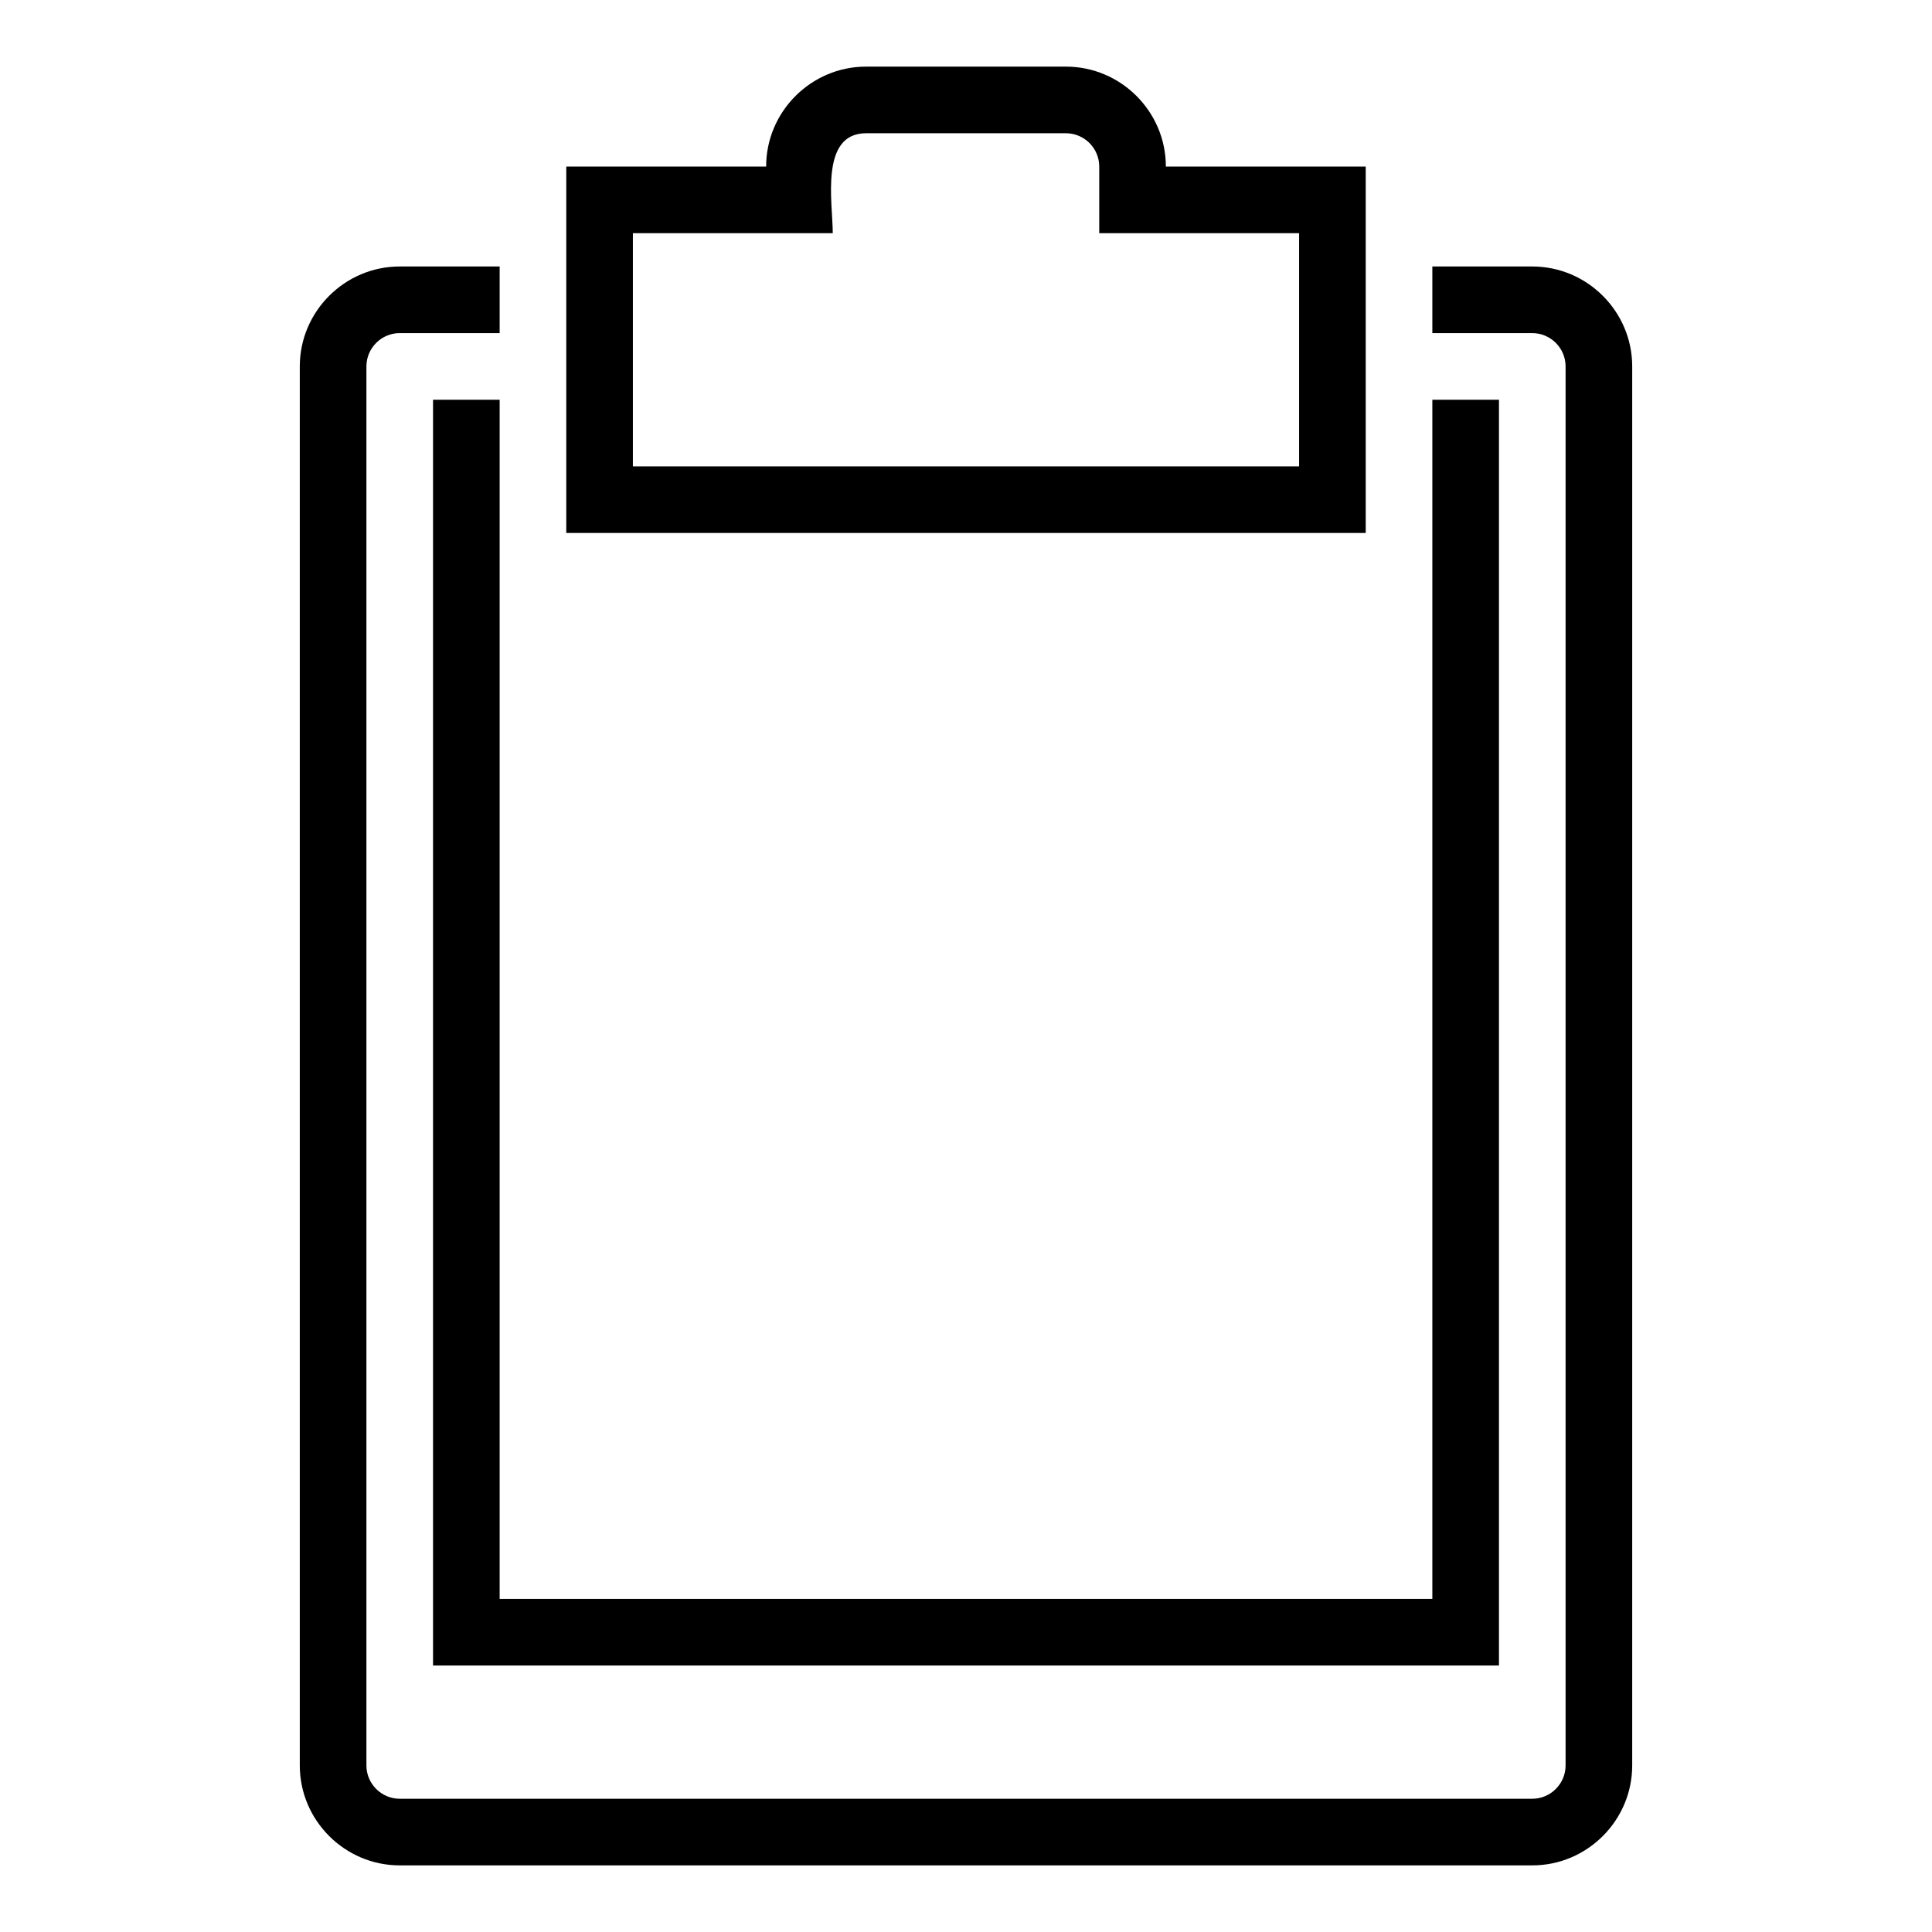<?xml version="1.0" encoding="utf-8"?>
<!-- Generator: Adobe Illustrator 27.6.1, SVG Export Plug-In . SVG Version: 6.00 Build 0)  -->
<svg version="1.1" id="Ebene_1" xmlns="http://www.w3.org/2000/svg" xmlns:xlink="http://www.w3.org/1999/xlink" x="0px" y="0px"
	 viewBox="0 0 580 580" style="enable-background:new 0 0 580 580;" xml:space="preserve">
<style type="text/css">
	
</style>
<path id="curve28_00000023982651408173604290000002827730259618013839_" class="st0" d="M230,50c0-16.5,13.5-30,30-30h60
	c16.5,0,30,13.5,30,30h60v110H170V50H230z M190,70v70h200V70h-60V50c0-5.5-4.5-10-10-10h-60c-14,0-10,21-10,30H190z M120,80h30v20
	h-30c-5.5,0-10,4.5-10,10v420c0,5.5,4.5,10,10,10h340c5.5,0,10-4.5,10-10V110c0-5.5-4.5-10-10-10h-30V80h30c16.5,0,30,13.5,30,30
	v420c0,16.5-13.5,30-30,30H120c-16.5,0-30-13.5-30-30V110C90,93.5,103.5,80,120,80z M150,120c0,113.3,0,246.7,0,360h280
	c0-113.3,0-246.7,0-360h20v380H130V120H150z"/>
</svg>
